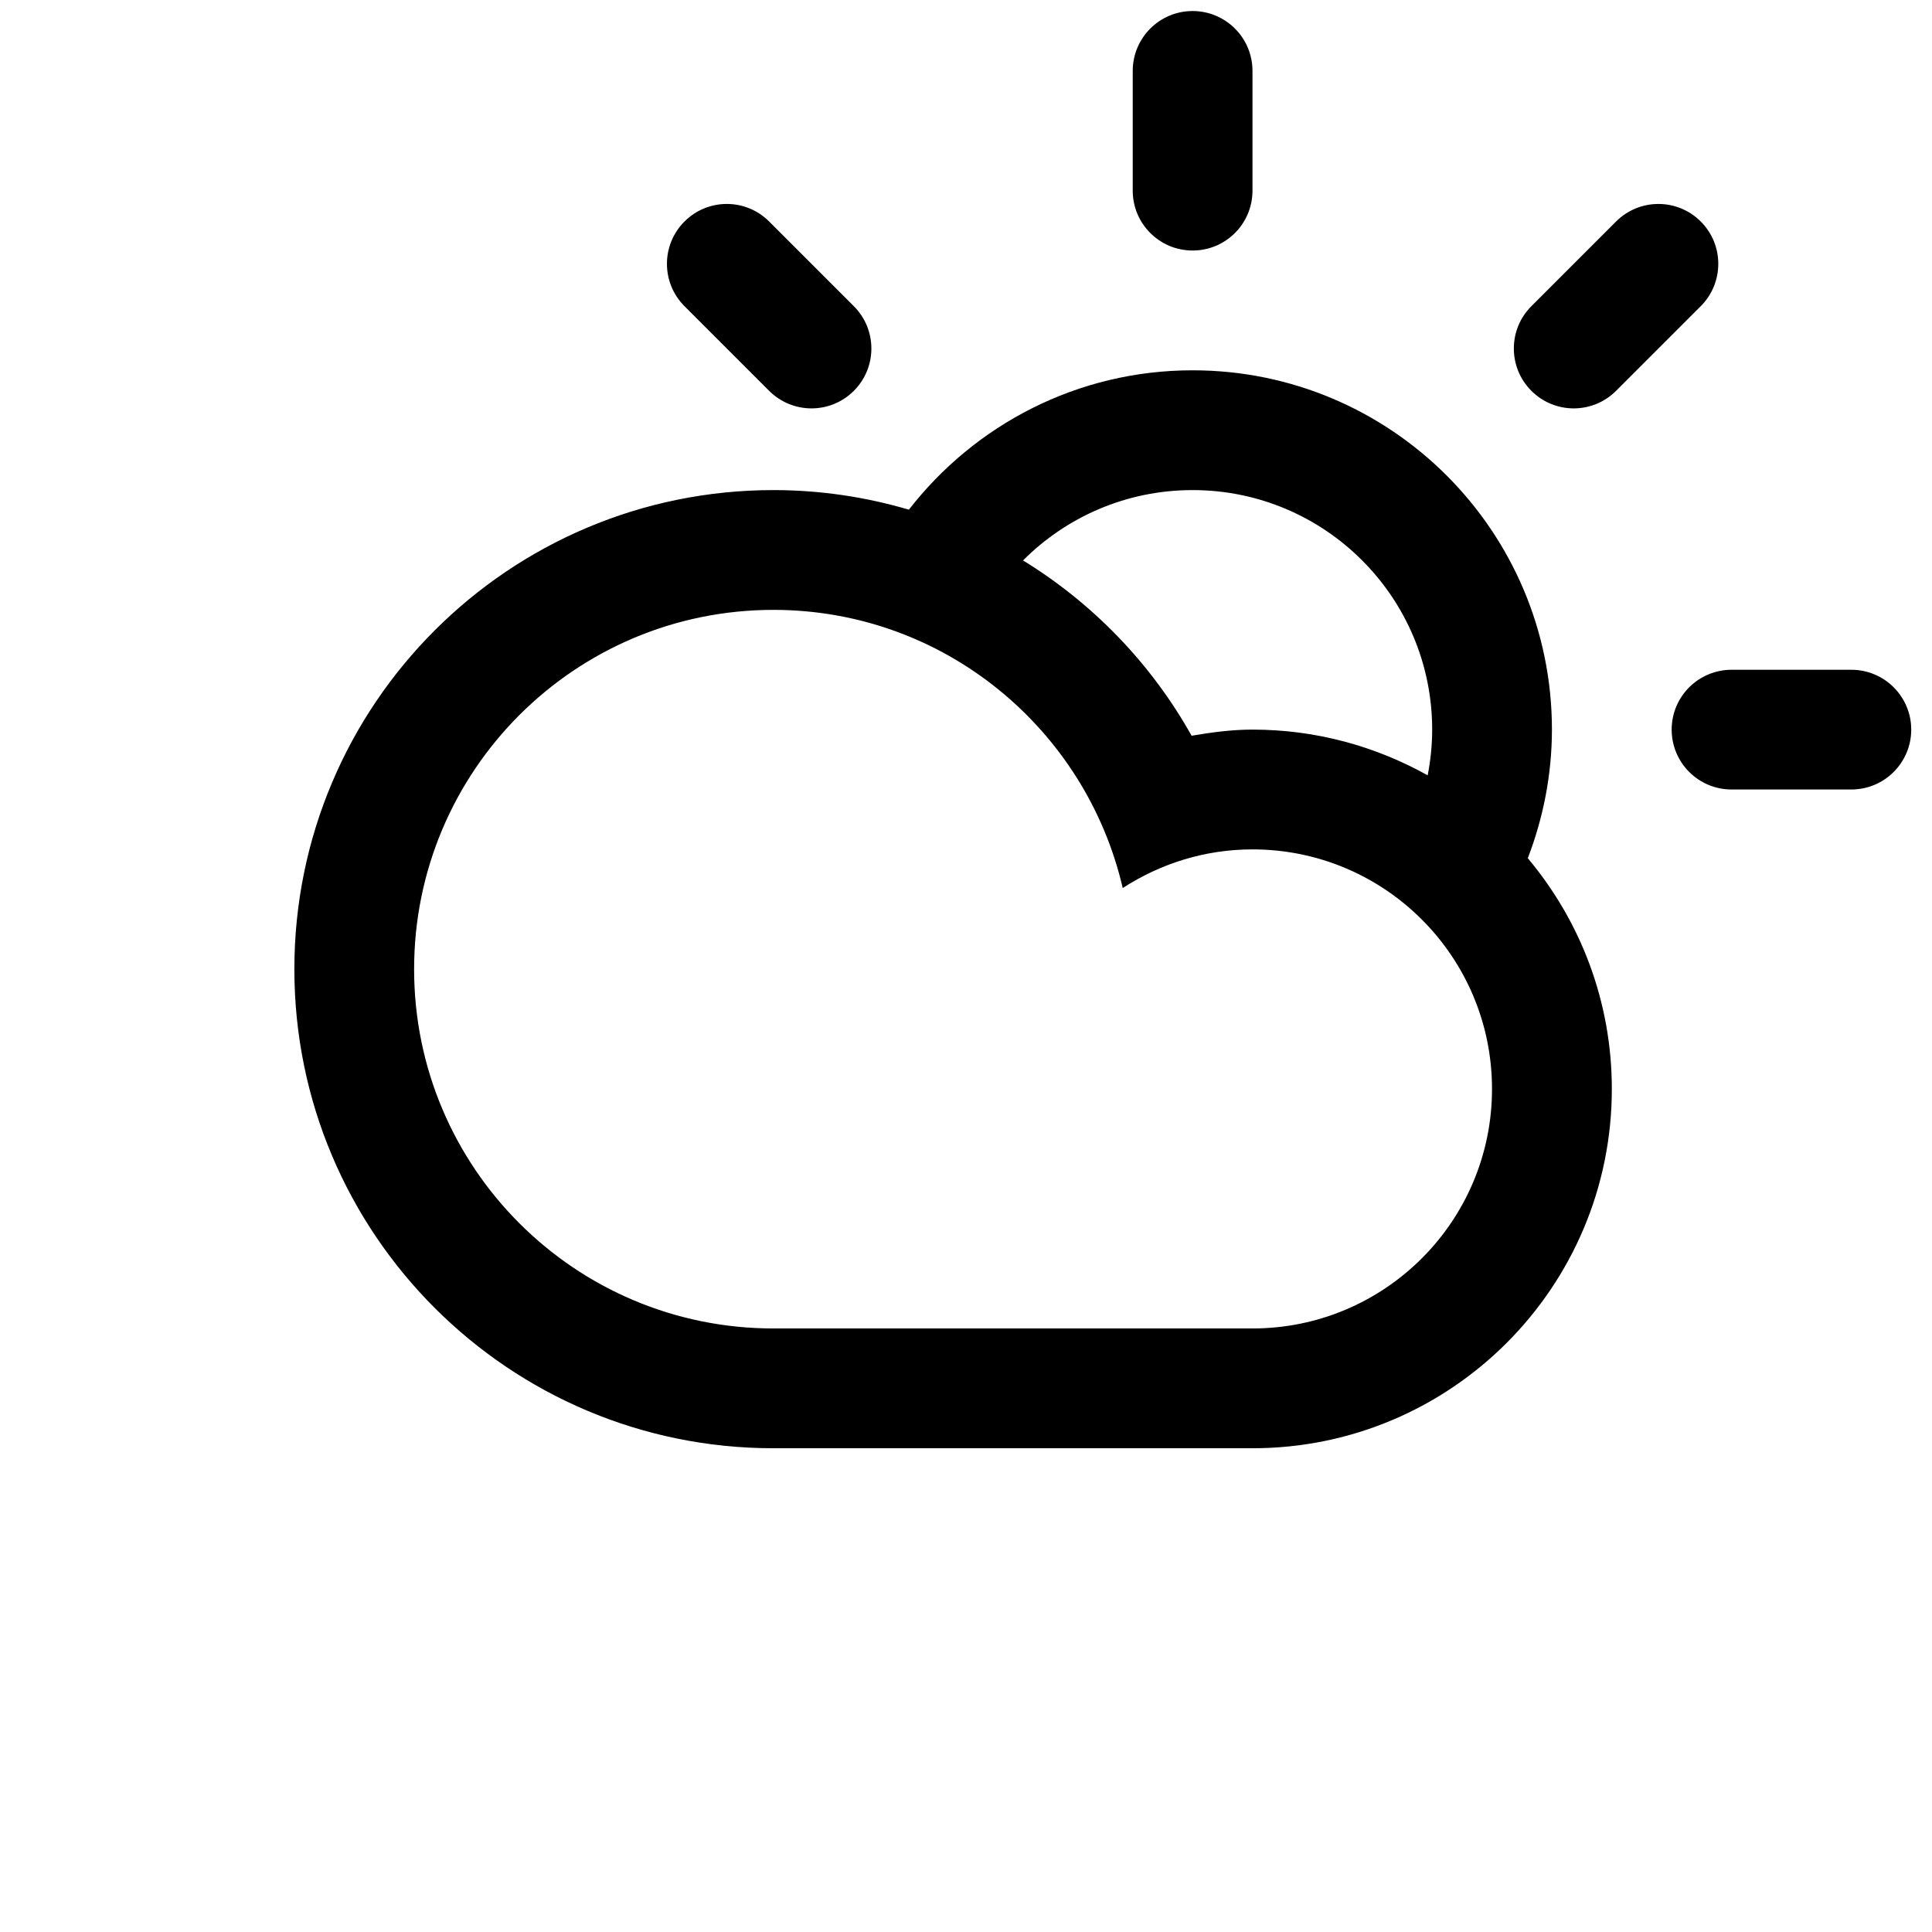 <?xml version="1.0" encoding="UTF-8" standalone="no"?>
<!-- Generator: Adobe Illustrator 15.1.0, SVG Export Plug-In . SVG Version: 6.00 Build 0)  -->

<svg
   xmlns:dc="http://purl.org/dc/elements/1.1/"
   xmlns:cc="http://creativecommons.org/ns#"
   xmlns:rdf="http://www.w3.org/1999/02/22-rdf-syntax-ns#"
   xmlns:svg="http://www.w3.org/2000/svg"
   xmlns="http://www.w3.org/2000/svg"
   xmlns:sodipodi="http://sodipodi.sourceforge.net/DTD/sodipodi-0.dtd"
   xmlns:inkscape="http://www.inkscape.org/namespaces/inkscape"
   version="1.1"
   id="Layer_1"
   x="0px"
   y="0px"
   width="100px"
   height="100px"
   viewBox="0 0 100 100"
   enable-background="new 0 0 100 100"
   xml:space="preserve"
   sodipodi:docname="Cloud-Sun-symbolic.svg"
   inkscape:version="0.92.4 5da689c313, 2019-01-14"><defs
   id="defs7" /><sodipodi:namedview
   pagecolor="#ffffff"
   bordercolor="#666666"
   borderopacity="1"
   objecttolerance="10"
   gridtolerance="10"
   guidetolerance="10"
   inkscape:pageopacity="0"
   inkscape:pageshadow="2"
   inkscape:window-width="1078"
   inkscape:window-height="936"
   id="namedview5"
   showgrid="false"
   inkscape:zoom="2.36"
   inkscape:cx="50"
   inkscape:cy="50"
   inkscape:window-x="0"
   inkscape:window-y="0"
   inkscape:window-maximized="0"
   inkscape:current-layer="Layer_1"
   showguides="true"
   inkscape:guide-bbox="true"><sodipodi:guide
     position="14.831,-38.983"
     orientation="1,0"
     id="guide7"
     inkscape:locked="false" /><sodipodi:guide
     position="152.542,50"
     orientation="0,1"
     id="guide9"
     inkscape:locked="false" /></sodipodi:namedview>
<path
   d="m 95.825,40.864 h -6.2 c -1.711,0 -3.1,-1.387 -3.1,-3.1 0,-1.711 1.389,-3.097 3.1,-3.097 h 6.2 c 1.711,0 3.1,1.387 3.1,3.097 0,1.713 -1.389,3.1 -3.1,3.1 z m -12.178,-20.634 c -1.211,1.211 -3.173,1.211 -4.383,0 -1.211,-1.209 -1.211,-3.173 0,-4.382 l 4.383,-4.383 c 1.211,-1.211 3.173,-1.211 4.383,0 1.211,1.209 1.211,3.173 0,4.383 z m -4.568,24.191 v 0 c 2.711,3.233 4.349,7.394 4.349,11.943 0,10.269 -8.327,18.597 -18.598,18.597 -4.301,0 -19.842,0 -24.797,0 -13.694,0 -24.797,-11.101 -24.797,-24.797 0,-13.696 11.103,-24.797 24.797,-24.797 2.437,0 4.79,0.36 7.011,1.014 3.402,-4.382 8.708,-7.214 14.686,-7.214 10.272,0 18.598,8.328 18.598,18.597 -0.002,2.348 -0.456,4.59 -1.249,6.657 z m -57.645,5.743 c 0,10.272 8.325,18.597 18.597,18.597 5.605,0 20.117,0 24.797,0 6.848,0 12.398,-5.552 12.398,-12.397 0,-6.848 -5.551,-12.4 -12.398,-12.4 -2.48,0 -4.779,0.747 -6.716,2.001 -1.908,-8.24 -9.26,-14.398 -18.081,-14.398 -10.272,0 -18.597,8.325 -18.597,18.597 z m 40.294,-24.797 c -3.429,0 -6.533,1.392 -8.776,3.641 3.627,2.226 6.642,5.352 8.725,9.074 1.029,-0.175 2.072,-0.318 3.151,-0.318 3.294,0 6.384,0.866 9.068,2.367 v 0 c 0.149,-0.766 0.233,-1.556 0.233,-2.367 0,-6.845 -5.552,-12.397 -12.4,-12.397 z m 0,-12.4 c -1.711,0 -3.098,-1.387 -3.098,-3.098 v -6.198 c 0,-1.713 1.389,-3.1 3.098,-3.1 1.713,0 3.1,1.387 3.1,3.1 v 6.198 c 0,1.713 -1.386,3.098 -3.1,3.098 z m -21.917,7.263 -4.382,-4.382 c -1.211,-1.211 -1.211,-3.174 0,-4.383 1.209,-1.211 3.173,-1.211 4.382,0 l 4.383,4.383 c 1.211,1.209 1.211,3.173 0,4.382 -1.209,1.211 -3.173,1.211 -4.383,0 z"
   id="path2"
   inkscape:connector-curvature="0"
   style="clip-rule:evenodd;fill-rule:evenodd;stroke-width:1.55" />
</svg>